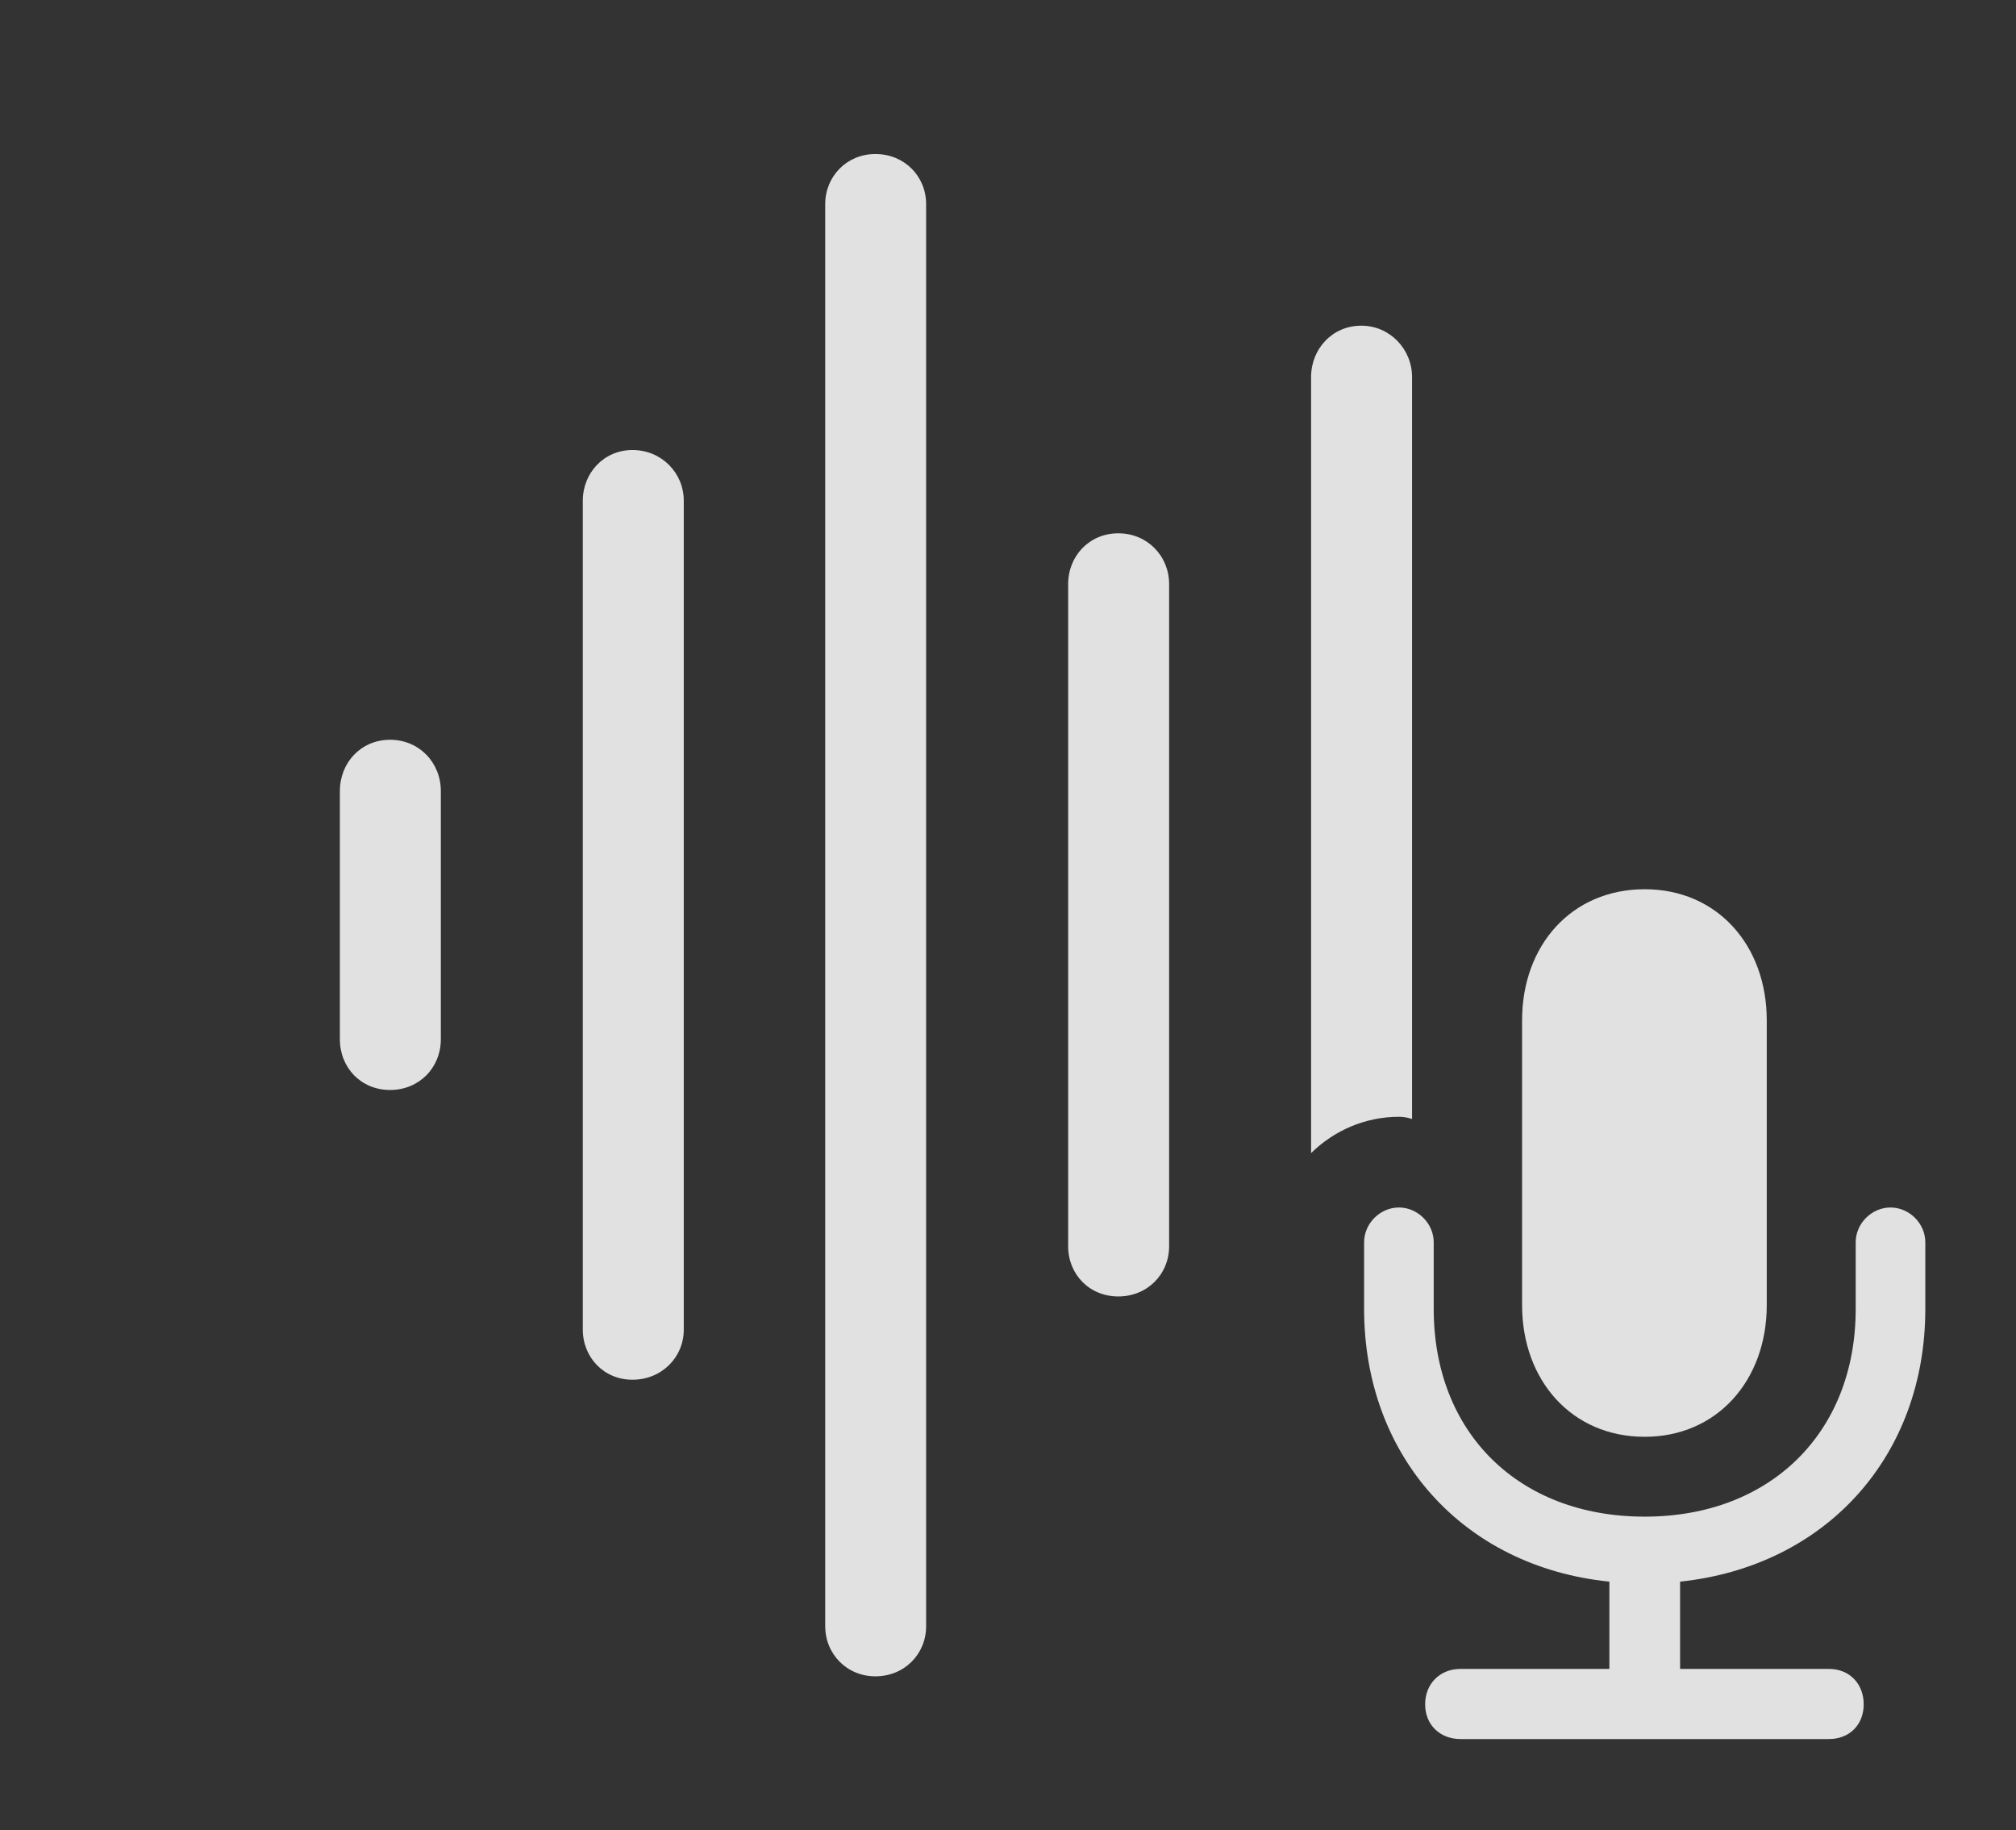 <?xml version="1.0" encoding="UTF-8"?>
<!--Generator: Apple Native CoreSVG 341-->
<!DOCTYPE svg
PUBLIC "-//W3C//DTD SVG 1.1//EN"
       "http://www.w3.org/Graphics/SVG/1.1/DTD/svg11.dtd">
<svg version="1.1" xmlns="http://www.w3.org/2000/svg" xmlns:xlink="http://www.w3.org/1999/xlink" viewBox="0 0 34.522 31.338">
 <rect x="0" y="0" width="34.522" height="31.338" fill="#333333" stroke="none"/>
 <g>
  <rect height="31.338" opacity="0" width="34.522" x="0" y="0"/>
  <path d="M24.18 6.455L24.18 19.159C24.11 19.135 24.035 19.121 23.955 19.121C23.374 19.121 22.841 19.359 22.451 19.743L22.451 6.455C22.451 5.977 22.812 5.576 23.311 5.576C23.799 5.576 24.18 5.977 24.18 6.455Z" fill="white" fill-opacity="0.85"/>
  <path d="M20.02 10L20.02 21.338C20.02 21.816 19.648 22.197 19.15 22.197C18.652 22.197 18.291 21.816 18.291 21.338L18.291 10C18.291 9.521 18.652 9.131 19.15 9.131C19.648 9.131 20.02 9.521 20.02 10Z" fill="white" fill-opacity="0.85"/>
  <path d="M15.859 3.496L15.859 27.842C15.859 28.32 15.488 28.701 14.99 28.701C14.502 28.701 14.131 28.32 14.131 27.842L14.131 3.496C14.131 3.018 14.502 2.637 14.99 2.637C15.488 2.637 15.859 3.018 15.859 3.496Z" fill="white" fill-opacity="0.85"/>
  <path d="M11.709 8.574L11.709 22.764C11.709 23.242 11.328 23.623 10.83 23.623C10.342 23.623 9.98 23.242 9.98 22.764L9.98 8.574C9.98 8.096 10.342 7.705 10.83 7.705C11.328 7.705 11.709 8.096 11.709 8.574Z" fill="white" fill-opacity="0.85"/>
  <path d="M7.549 13.545L7.549 17.793C7.549 18.281 7.178 18.662 6.68 18.662C6.182 18.662 5.82 18.281 5.82 17.793L5.82 13.545C5.82 13.057 6.182 12.666 6.68 12.666C7.178 12.666 7.549 13.057 7.549 13.545Z" fill="white" fill-opacity="0.85"/>
  <path d="M25.01 29.775L31.318 29.775C31.67 29.775 31.914 29.531 31.914 29.18C31.914 28.828 31.67 28.574 31.318 28.574L28.77 28.574L28.77 27.08C31.27 26.816 32.969 24.932 32.969 22.412L32.969 21.27C32.969 20.947 32.695 20.674 32.373 20.674C32.051 20.674 31.777 20.947 31.777 21.27L31.777 22.412C31.777 24.521 30.322 25.967 28.164 25.967C25.996 25.967 24.551 24.521 24.551 22.412L24.551 21.27C24.551 20.947 24.277 20.674 23.955 20.674C23.633 20.674 23.359 20.947 23.359 21.27L23.359 22.412C23.359 24.932 25.059 26.826 27.559 27.08L27.559 28.574L25.01 28.574C24.658 28.574 24.404 28.828 24.404 29.18C24.404 29.531 24.658 29.775 25.01 29.775ZM28.164 24.6C29.404 24.6 30.254 23.633 30.254 22.344L30.254 17.471C30.254 16.182 29.404 15.225 28.164 15.225C26.914 15.225 26.064 16.182 26.064 17.471L26.064 22.344C26.064 23.633 26.914 24.6 28.164 24.6Z" fill="white" fill-opacity="0.85"/>
 </g>
</svg>

